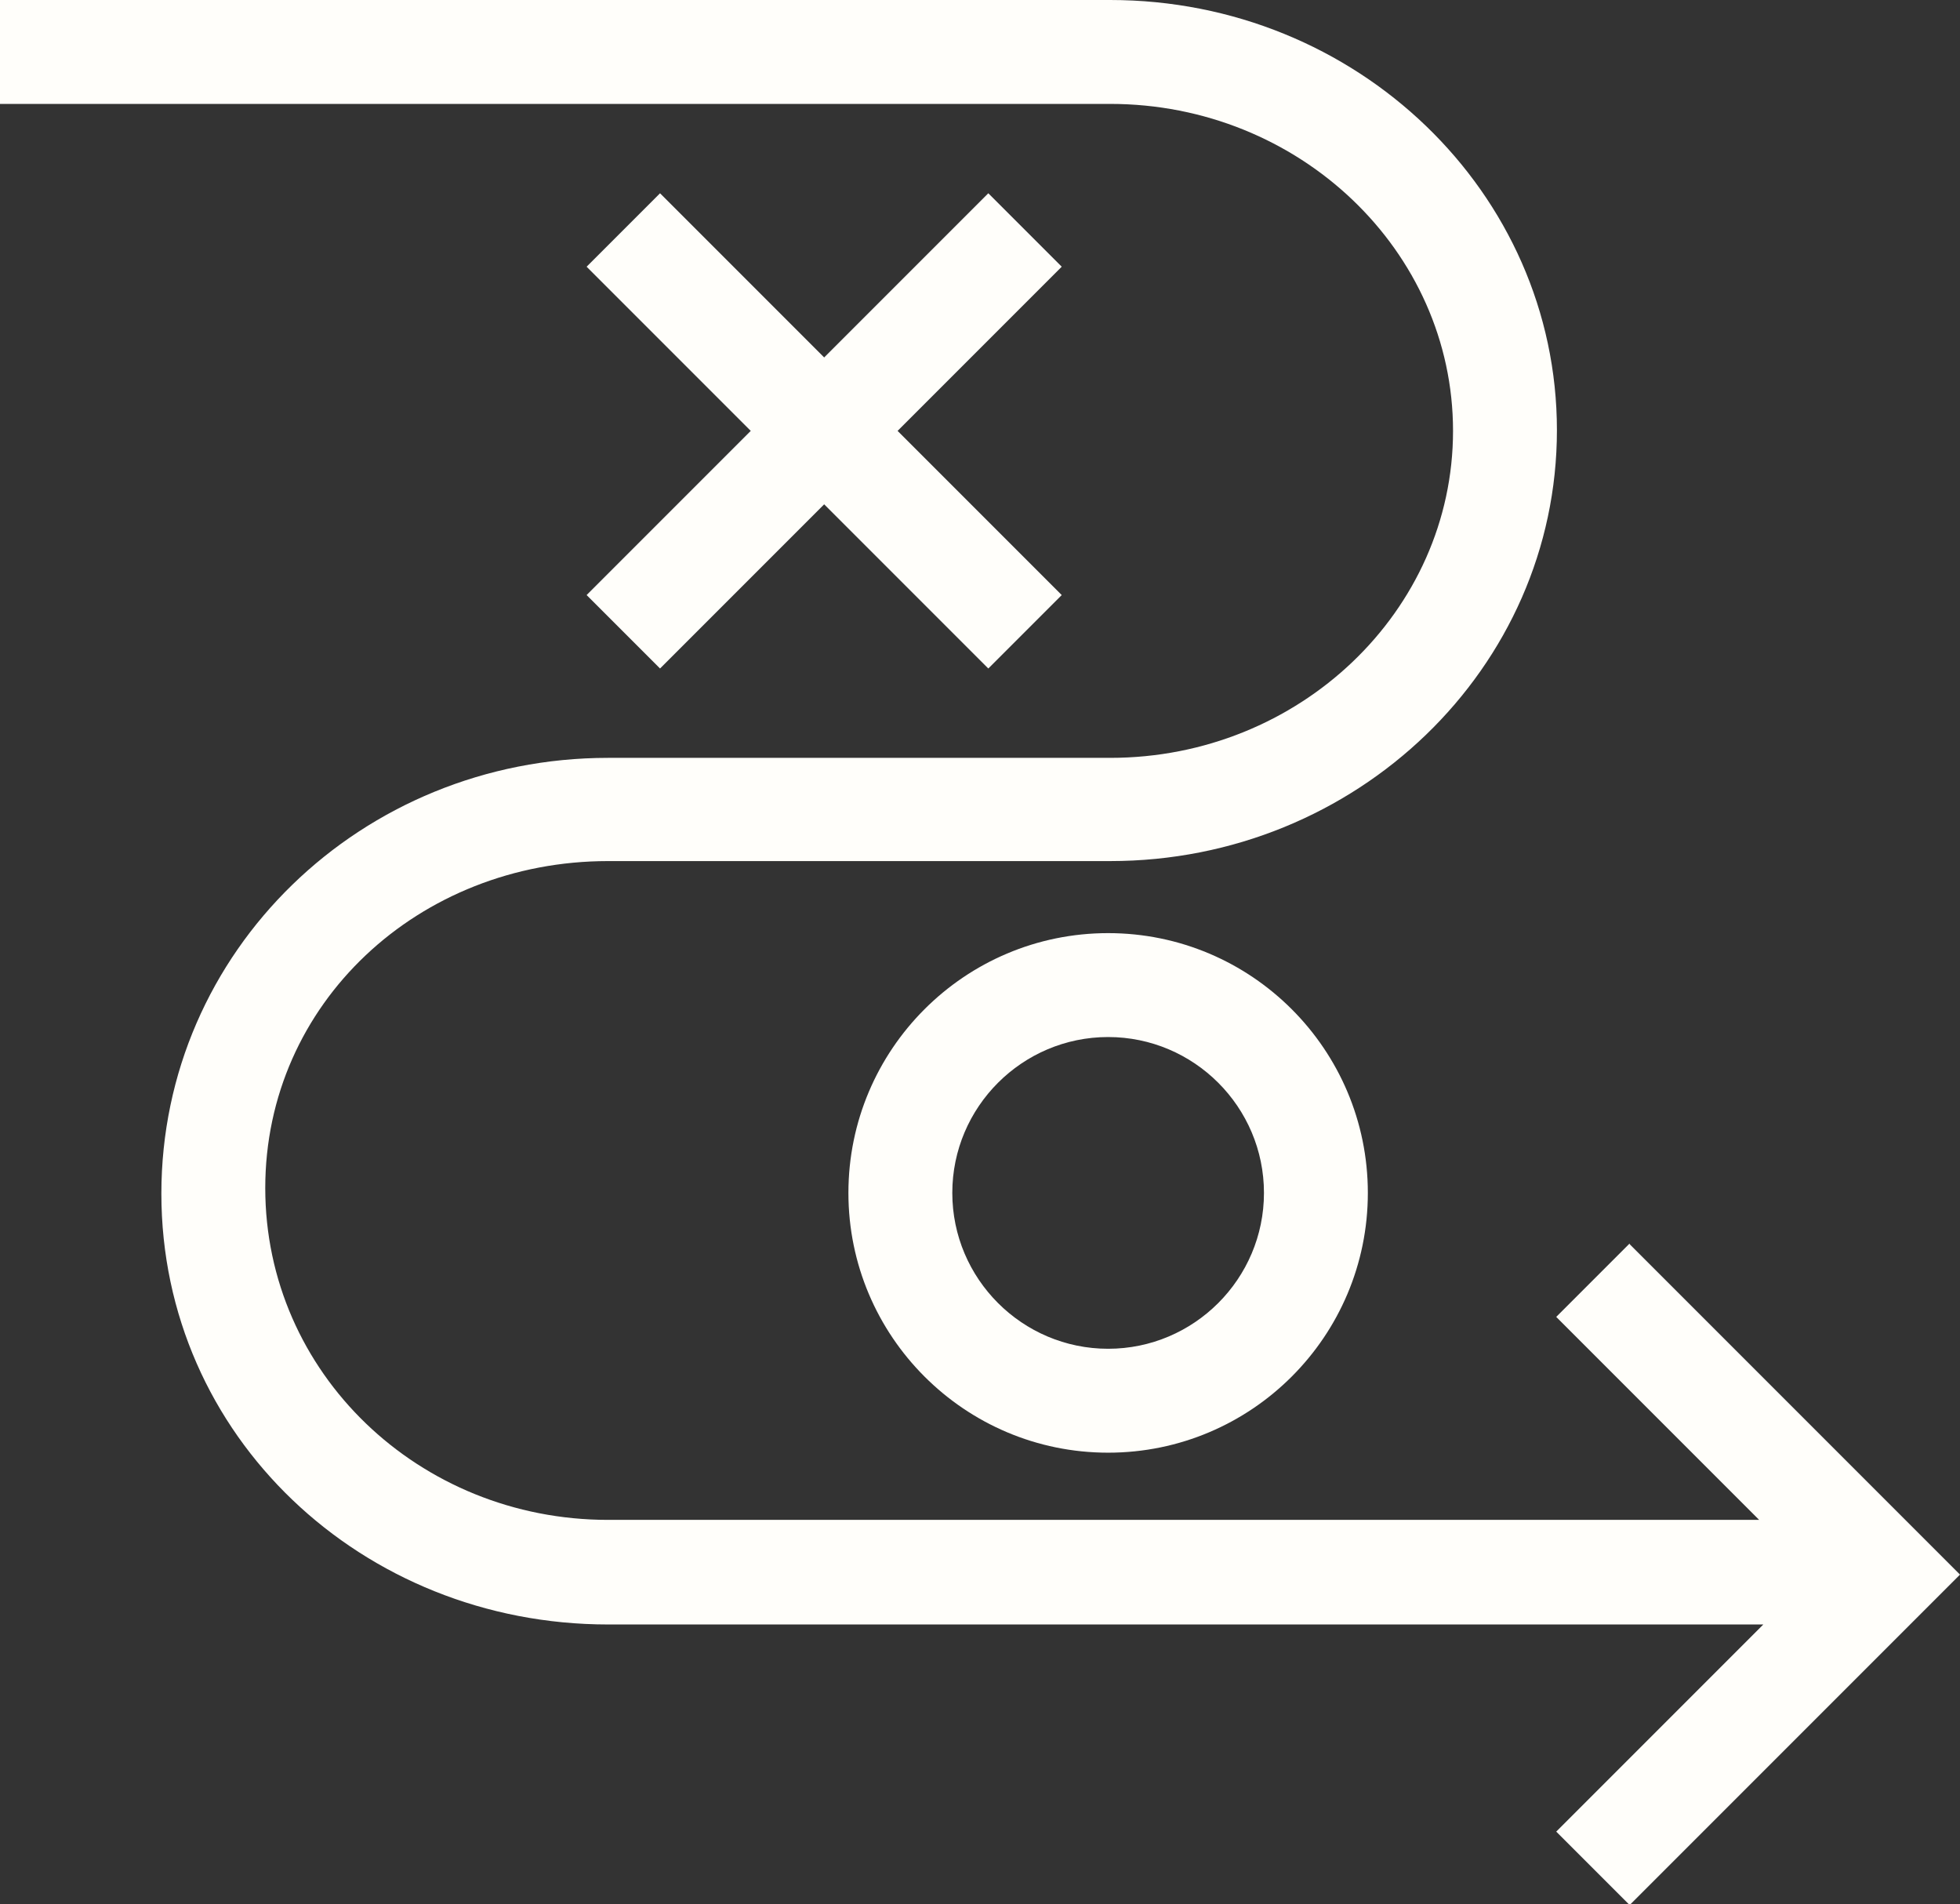 <?xml version="1.0" encoding="UTF-8"?><svg id="Layer_2" xmlns="http://www.w3.org/2000/svg" viewBox="0 0 28.3 27.49"><rect x="0" y="0" width="28.3" height="27.49" fill="#333333" stroke="none"/><defs><style>.cls-1{fill:#fffefa;}</style></defs><g id="Layer_1-2"><g><path class="cls-1" d="M11.9,7.28l-2.37,2.37-1.06-1.06,2.37-2.37-2.37-2.37,1.06-1.06,2.37,2.37,2.37-2.37,1.06,1.06-2.37,2.37,2.37,2.37-1.06,1.06-2.37-2.37Zm7.85,9.94c0,2.07-1.68,3.75-3.75,3.75s-3.75-1.68-3.75-3.75,1.68-3.75,3.75-3.75,3.75,1.68,3.75,3.75Zm-1.5,0c0-1.24-1.01-2.25-2.25-2.25s-2.25,1.01-2.25,2.25,1.01,2.25,2.25,2.25,2.25-1.01,2.25-2.25Z"/><path class="cls-1" d="M23.53,17.95l-1.06,1.06,2.93,2.93H8.78c-2.73,0-4.95-2.12-4.95-4.79s2.22-4.72,4.95-4.72h7.25c3.56,0,6.45-2.79,6.45-6.22S19.59,0,16.03,0H0V1.5H16.03c2.73,0,4.95,2.12,4.95,4.72s-2.22,4.72-4.95,4.72h-7.25c-3.56,0-6.45,2.79-6.45,6.29s2.9,6.22,6.45,6.22H25.46l-2.99,2.99,1.06,1.06,4.77-4.77-4.77-4.77Z"/></g></g></svg>